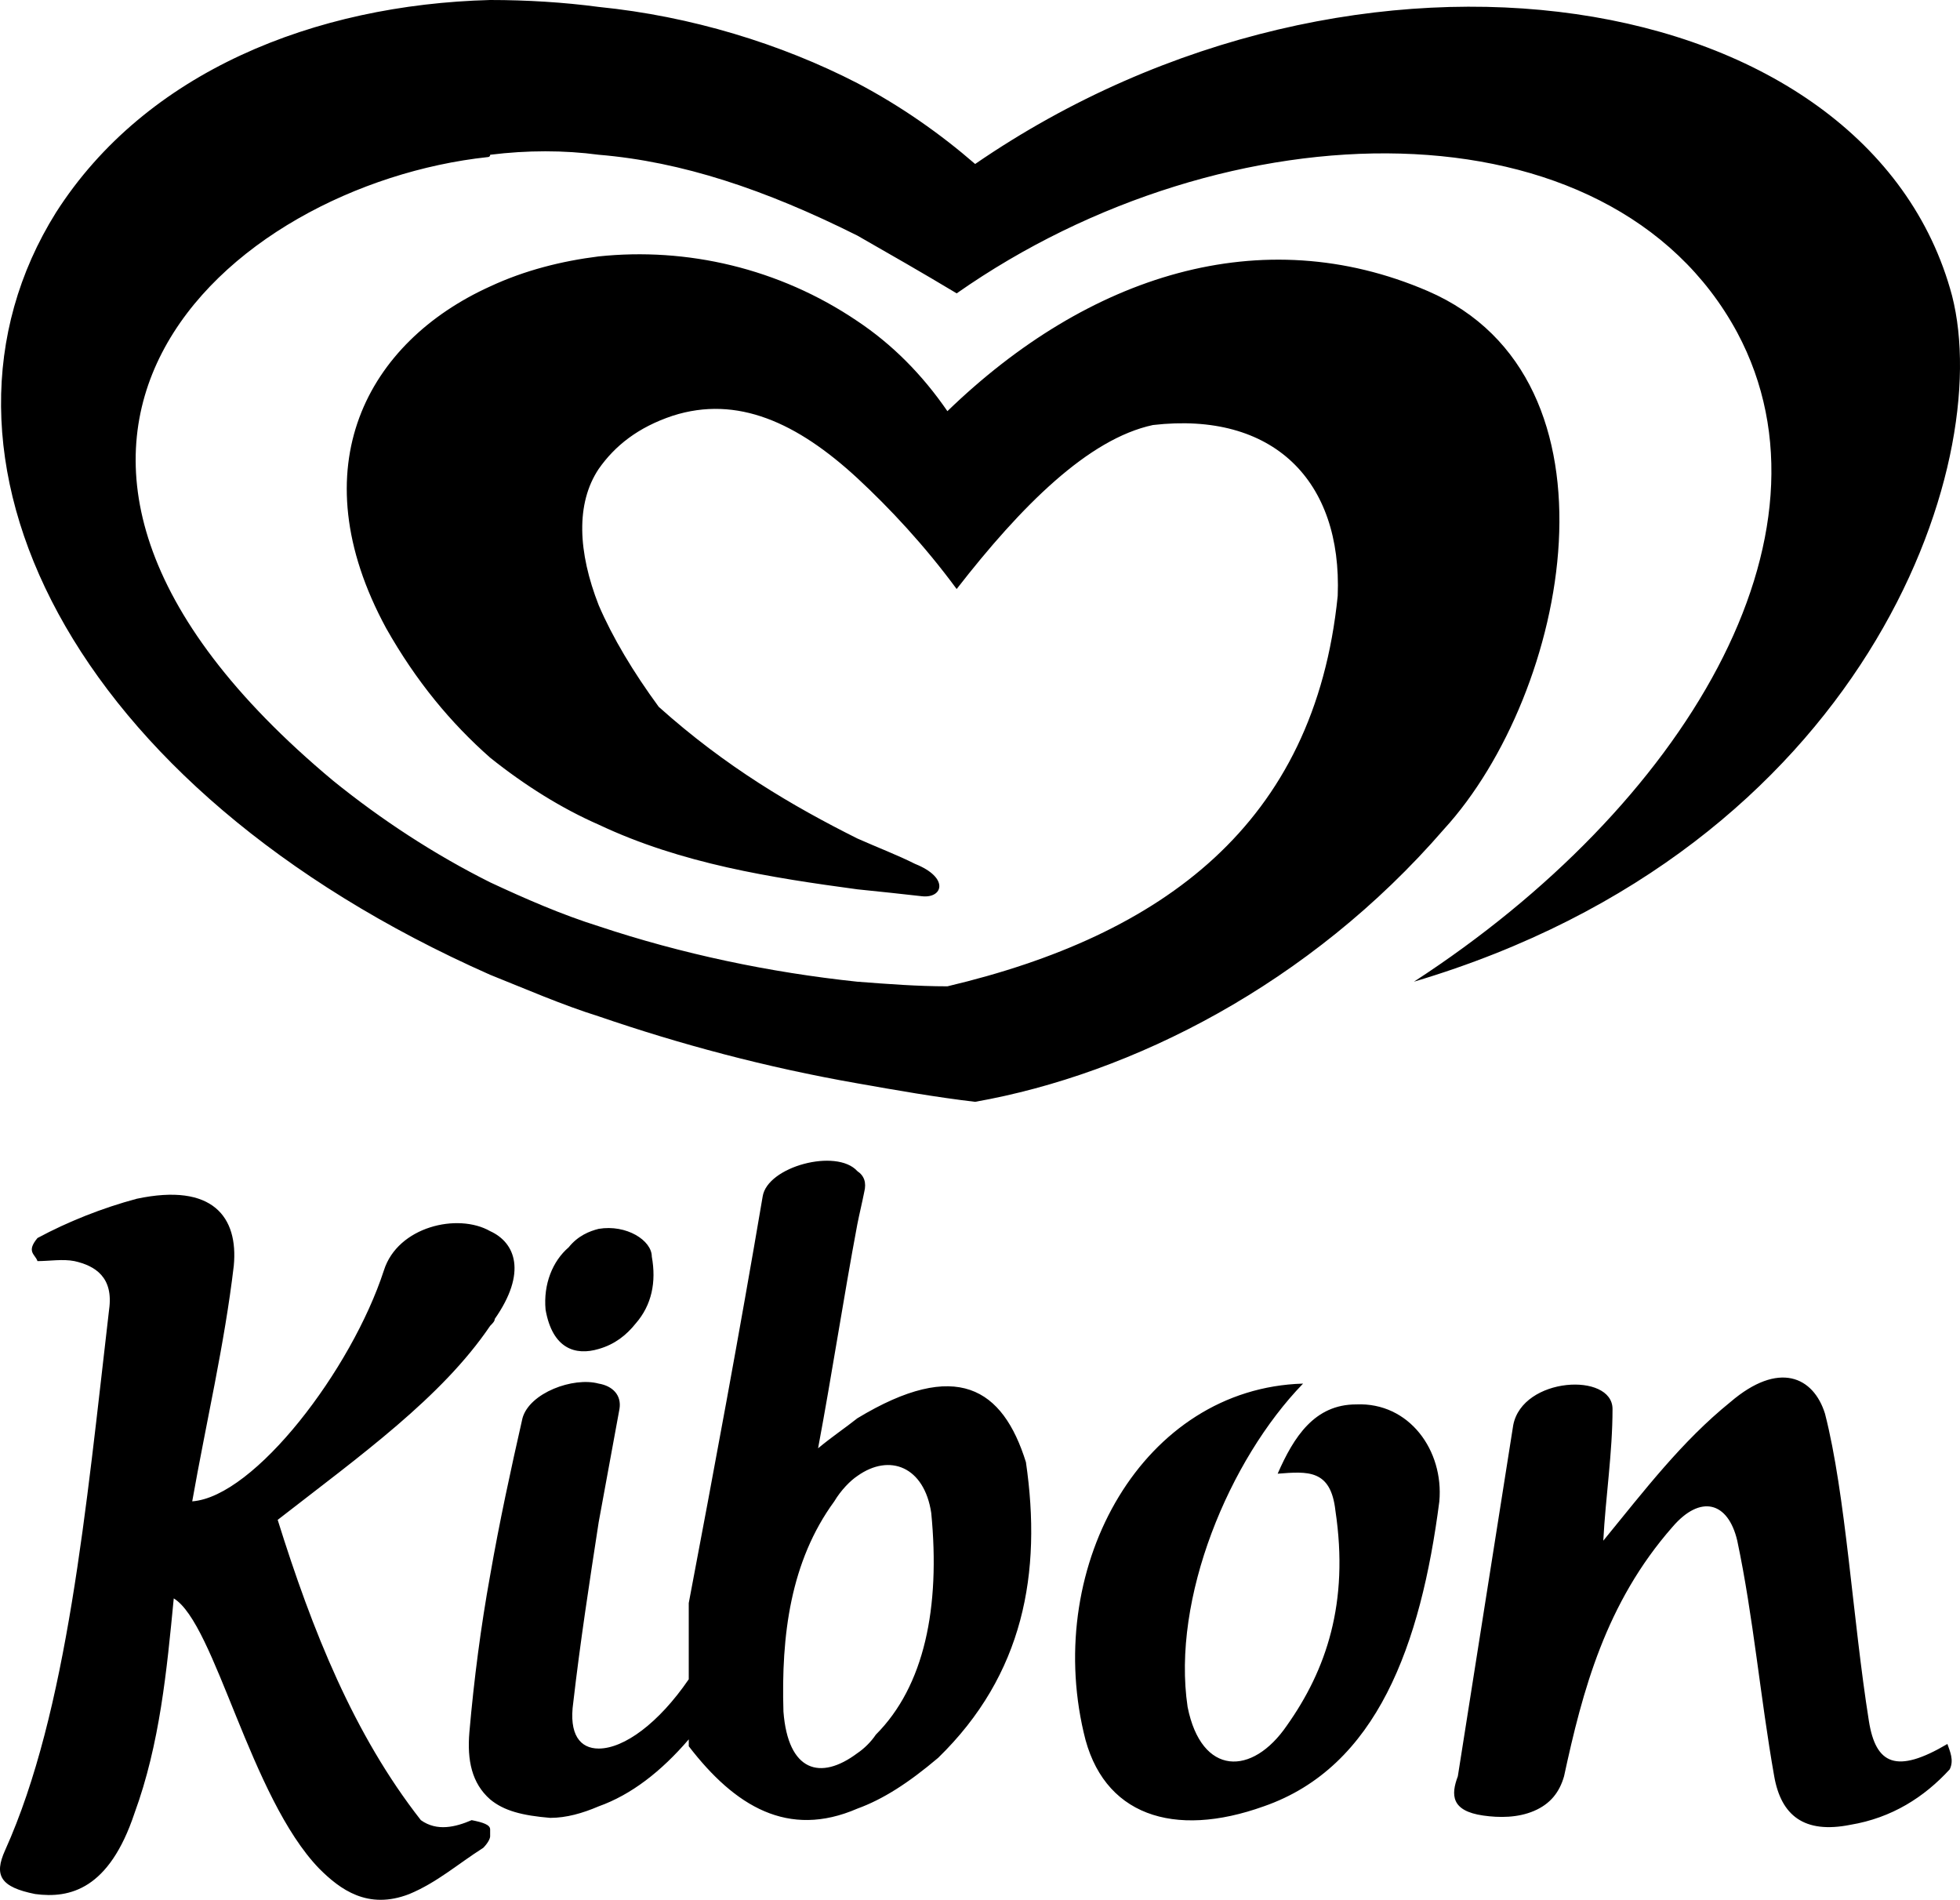 <?xml version="1.0" encoding="utf-8"?>
<!-- Generator: Adobe Illustrator 16.0.0, SVG Export Plug-In . SVG Version: 6.00 Build 0)  -->
<!DOCTYPE svg PUBLIC "-//W3C//DTD SVG 1.1//EN" "http://www.w3.org/Graphics/SVG/1.1/DTD/svg11.dtd">
<svg version="1.1" id="Layer_1" xmlns="http://www.w3.org/2000/svg" xmlns:xlink="http://www.w3.org/1999/xlink" x="0px" y="0px"
	 width="160.246px" height="155.296px" viewBox="16.256 18.729 160.246 155.296"
	 enable-background="new 16.256 18.729 160.246 155.296" xml:space="preserve">
<g>
	<path d="M56.33,147.499c-0.755,4.154-1.321,8.497-1.699,12.84c-0.189,2.266,0.189,4.153,1.699,5.477
		c1.133,0.942,2.644,1.32,4.909,1.51c1.322,0,2.644-0.377,3.965-0.943c2.643-0.943,5.098-2.833,7.364-5.476c0,0,0,0.378,0,0.565
		c3.776,4.909,8.119,7.553,13.783,5.098c2.077-0.754,4.154-2.076,6.608-4.153c6.985-6.797,8.497-15.104,7.175-24.168
		c-1.889-6.042-5.665-8.496-13.784-3.587c-0.944,0.755-2.077,1.51-3.21,2.454c1.133-6.042,2.077-12.272,3.21-18.314
		c0.189-0.944,0.378-1.698,0.566-2.644c0.189-0.756,0-1.321-0.566-1.699c-1.699-1.889-7.364-0.378-7.741,2.077
		c-1.888,11.14-3.965,22.278-6.042,33.229c0,2.077,0,4.154,0,6.231c-2.455,3.587-5.287,5.664-7.364,5.664
		c-1.511,0-2.455-1.134-2.077-3.776c0.566-4.908,1.321-9.818,2.077-14.728c0.566-3.021,1.133-6.23,1.699-9.253
		c0.189-1.133-0.566-1.887-1.699-2.075c-2.077-0.566-5.665,0.755-6.231,2.832C58.029,138.813,57.085,143.156,56.33,147.499
		L56.33,147.499z M86.351,162.038c-3.021,2.266-5.665,1.51-6.042-3.398c-0.189-6.23,0.566-12.272,4.154-17.183
		c0.566-0.944,1.322-1.699,1.888-2.077c2.644-1.888,5.476-0.755,6.042,3.021c0.755,7.74-0.566,14.16-4.532,18.125
		C87.484,161.094,86.917,161.66,86.351,162.038L86.351,162.038z M86.351,98.976c2.455,0.188,4.909,0.377,7.364,0.377
		c17.56-4.153,30.021-13.218,31.909-31.91c0.378-9.44-5.286-15.105-15.104-13.972c-5.287,1.133-10.764,6.608-16.05,13.406
		c-2.643-3.587-5.475-6.608-8.119-9.063c-4.909-4.532-9.818-6.797-15.105-5.098c-2.832,0.944-4.72,2.455-6.042,4.343
		c-1.888,2.832-1.699,6.797,0,11.14c1.133,2.643,2.832,5.476,4.909,8.308c5.476,4.909,10.951,8.119,16.238,10.762
		c1.699,0.755,3.21,1.322,4.72,2.077c2.833,1.133,2.266,2.832,0.566,2.644c-1.699-0.189-3.398-0.378-5.287-0.566
		C79.364,90.48,72,89.347,65.203,86.137c-3.021-1.322-6.042-3.209-8.875-5.476c-3.21-2.832-6.042-6.231-8.497-10.573
		c-7.175-13.217-1.51-23.413,8.497-27.945c2.833-1.321,5.854-2.077,8.875-2.455c7.175-0.755,14.728,0.944,21.147,5.287
		c2.832,1.888,5.287,4.343,7.364,7.363c11.518-11.14,25.68-15.671,39.273-9.818c16.615,7.175,11.518,32.854,1.32,43.994
		c-10.951,12.65-25.49,20.014-38.329,22.28c-3.21-0.378-6.42-0.943-9.63-1.511c-7.552-1.322-14.539-3.21-21.147-5.476
		c-3.021-0.945-6.042-2.268-8.875-3.398C21.777,83.114,8.56,55.736,20.833,36.1C28.196,24.582,41.98,19.106,56.33,18.729
		c3.021,0,6.042,0.189,8.875,0.566c7.552,0.755,14.916,3.021,21.147,6.231c3.587,1.888,6.797,4.154,9.63,6.608
		c31.342-21.525,73.07-14.728,79.869,10.762c3.588,13.972-7.176,45.126-43.994,56.078c22.092-14.35,35.309-36.44,26.435-53.057
		c-10.385-19.259-41.728-18.692-63.819-3.209c-2.832-1.7-5.475-3.21-8.119-4.721c-7.552-3.776-14.35-6.042-21.147-6.608
		c-2.832-0.377-5.853-0.377-8.875,0c0,0.189-0.188,0.189-0.188,0.189c-21.147,2.266-45.693,23.413-12.65,50.98
		c3.965,3.209,8.307,6.042,12.839,8.307c2.833,1.322,5.854,2.644,8.875,3.588C72.001,96.708,79.176,98.219,86.351,98.976
		L86.351,98.976z M139.974,135.228c0.756-3.965,8.119-4.344,8.119-1.322c0,3.588-0.566,7.176-0.755,10.763
		c3.397-4.153,6.42-8.119,10.386-11.329c3.965-3.398,6.797-2.076,7.74,0.944c1.699,6.608,2.266,16.805,3.587,25.112
		c0.567,3.586,2.267,4.343,6.421,1.889c0.188,0.564,0.565,1.32,0.188,2.076c-2.077,2.266-4.722,3.965-8.119,4.531
		c-3.776,0.756-5.665-0.756-6.229-3.966c-1.135-6.419-1.701-13.028-3.021-19.259c-0.755-3.21-3.021-3.775-5.287-1.133
		c-5.477,6.23-7.363,13.404-8.874,20.392c-0.378,1.322-1.133,2.267-2.455,2.832c-1.321,0.566-2.832,0.566-4.153,0.378
		c-2.644-0.378-2.644-1.699-2.076-3.21C136.953,154.297,138.464,144.856,139.974,135.228L139.974,135.228z M122.792,131.828
		c-6.042,6.229-10.764,17.56-9.439,26.435c1.133,5.663,5.285,5.663,8.119,1.51c3.209-4.531,5.098-10.008,3.965-17.56
		c-0.379-3.399-2.267-3.21-4.722-3.021c1.322-3.021,3.021-5.664,6.42-5.664c4.343-0.189,7.175,3.775,6.798,7.93
		c-1.511,11.706-5.099,21.714-14.351,24.924c-7.363,2.643-13.217,0.755-14.728-6.042
		C101.646,146.556,109.765,132.205,122.792,131.828L122.792,131.828z M65.204,119.178c2.266-0.378,4.342,0.943,4.342,2.267
		c0.378,2.076,0,3.965-1.321,5.475c-0.755,0.943-1.699,1.7-3.021,2.077c-1.888,0.565-3.776,0-4.343-3.21
		c-0.189-2.076,0.566-3.965,1.888-5.098C63.505,119.743,64.449,119.366,65.204,119.178L65.204,119.178z M56.33,119.366
		c2.077,0.943,3.021,3.398,0.378,7.175c0,0.188-0.189,0.377-0.378,0.565c-3.965,5.854-10.573,10.574-17.371,15.86
		c2.832,9.063,6.231,17.56,11.706,24.546c1.322,0.944,2.833,0.566,4.154,0c0.944,0.188,1.51,0.379,1.51,0.756v0.565
		c0,0.188-0.188,0.565-0.566,0.944c-2.077,1.32-3.776,2.832-6.042,3.775c-3.398,1.321-5.665-0.378-7.364-2.076
		c-5.665-5.854-8.497-20.015-11.895-22.092c-0.566,5.854-1.133,11.896-3.21,17.561c-2.077,6.229-5.287,6.986-8.119,6.607
		c-2.833-0.565-3.399-1.511-2.455-3.588c5.098-11.328,6.608-27.943,8.497-44.183c0.377-2.644-1.133-3.587-2.833-3.966
		c-0.944-0.188-2.077,0-3.021,0c-0.189-0.565-0.944-0.754,0-1.887c2.455-1.322,5.287-2.455,8.119-3.211
		c6.231-1.32,8.308,1.512,7.93,5.477c-0.755,6.42-2.265,12.84-3.398,19.259c5.098-0.377,13.028-10.763,15.671-18.881
		C48.777,118.987,53.687,117.854,56.33,119.366L56.33,119.366z"/>
</g>
</svg>
